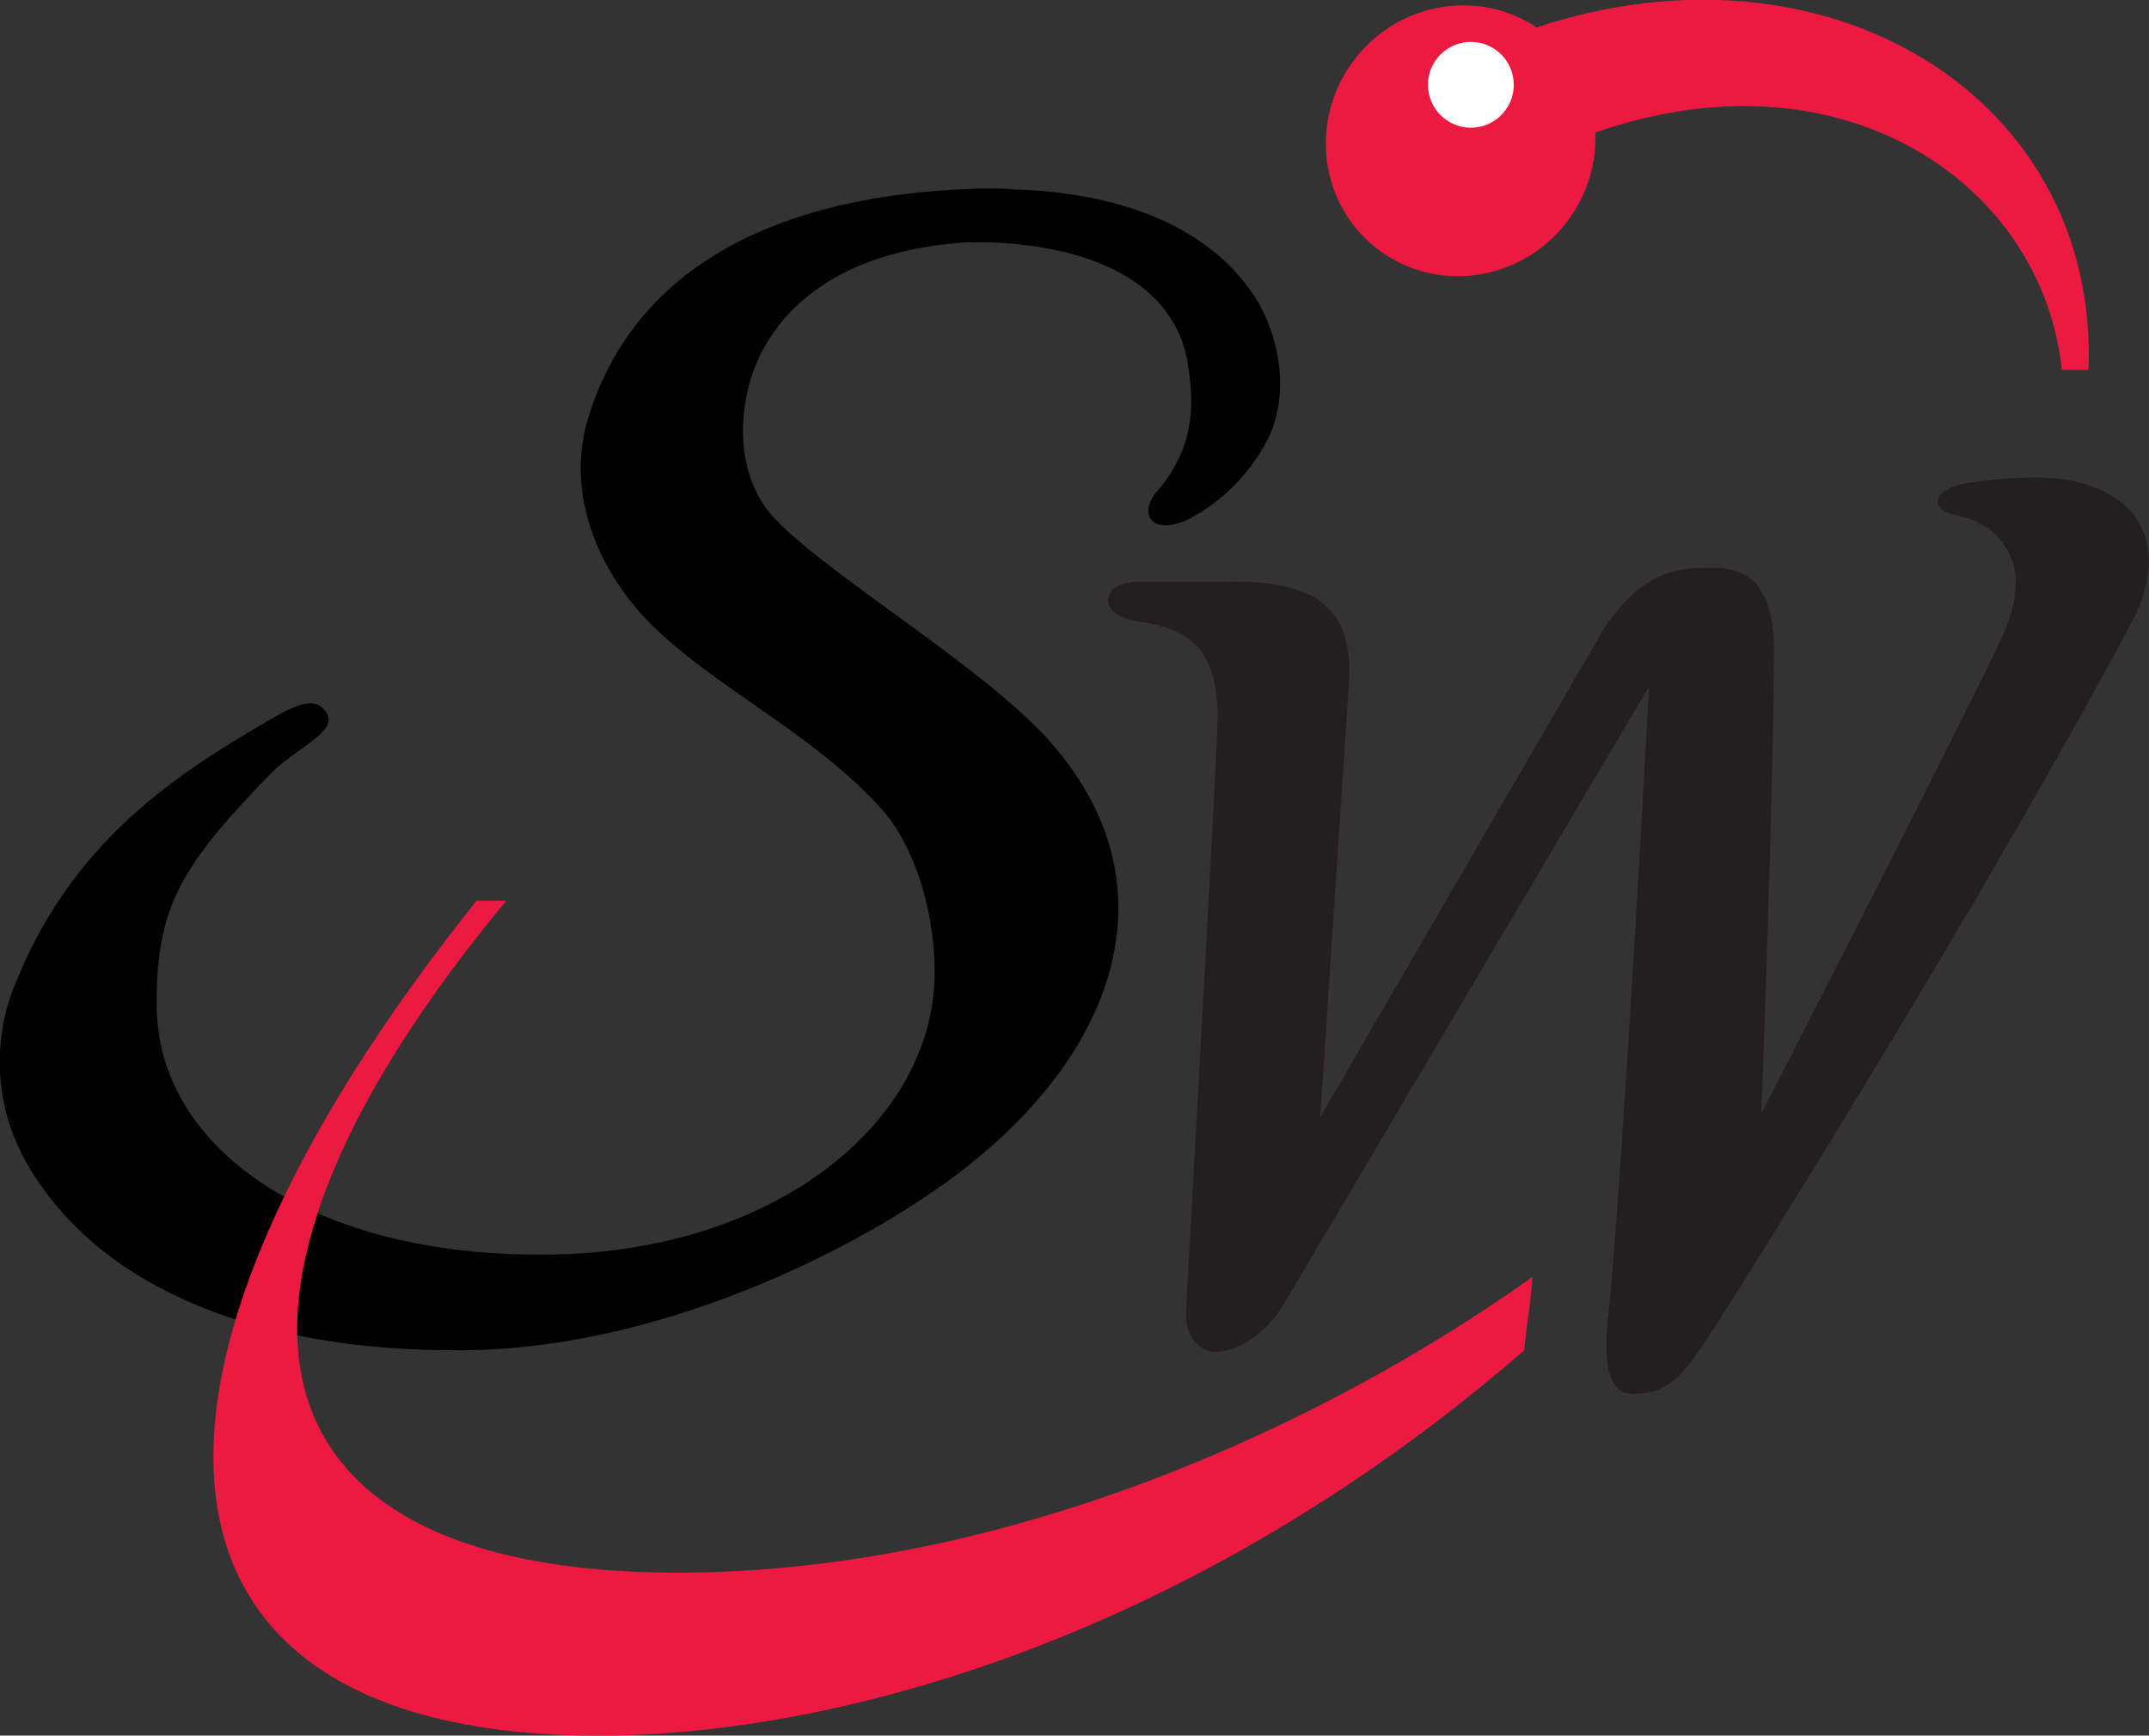 <svg id="Layer_1" data-name="Layer 1" xmlns="http://www.w3.org/2000/svg" viewBox="0 0 168.75 136.32"><rect x="0" y="0" width="168.75" height="136.32" fill="#333333" stroke="none"/><defs><style>.cls-1{fill:#ed1941;}.cls-2{fill:#231f20;}.cls-3{fill:#fff;}</style></defs><title>swlogo-black</title><path d="M98.84,326.76c-3.25-5.45-9.77-8.54-18.81-8.92-0.53,0-1.07-.08-1.64-0.08H77.5l-0.56,0c-16.7.46-27.33,6.71-30.77,18.08-1.43,4.73-.13,10.05,3.55,14.59,2.3,2.84,5.75,5.25,9.4,7.8s7.31,5.12,10.11,8.27c3.15,3.54,4.45,9.79,4.11,14.13-0.9,11.2-13.14,20.68-30.27,20.86H42.31c-17.82,0-29.84-8.3-30-19.39-0.11-8,2.07-11.28,8.88-18.32,2-2.08,5.42-3.34,4.44-4.85s-2.63-.54-5.85,1.38c-6.09,3.64-14.05,8.84-18.4,19.5a16,16,0,0,0,.89,14.79C7.79,403.91,19.68,409,35.74,409h0.87c13.74-.15,27.83-6.46,36.44-12.31s13.79-13.06,14.64-20.32c0.63-5.39-1.12-10.49-5.22-15.15-2.8-3.18-7.68-6.74-12.4-10.18-4-2.91-7.76-5.66-9.49-7.65-3-3.49-2.69-9-.79-12.74,2.62-5.09,8.23-8.2,16.28-8.67,0.51,0,1,0,1.46,0,8.65,0.28,14.83,3.45,15.76,9.65,0.42,2.77.69,6.27-2.43,9.91-1.52,1.77-.45,3.57,2.52,2.17a14.7,14.7,0,0,0,6.22-6.36C101.54,333.22,100,328.78,98.84,326.76Z" transform="translate(0 -302.95)"/><path class="cls-1" d="M120.32,403.26C103.81,415,78.93,426.47,53.18,426.47c-35,0-38.87-22.15-13.42-52.77H37.42C7.31,411.39,9.78,439.27,47,439.27c19.46,0,47.28-8.22,72.69-30.26C119.83,407.26,120.31,404.53,120.32,403.26Z" transform="translate(0 -302.95)"/><path class="cls-2" d="M167.39,351.82c3.45-6.48.06-11.37-7.57-11.37a34.14,34.14,0,0,0-5.31.44c-2.77.5-2.6,1.71-1.88,2.21s3.24,0.24,4.88,2.86c0.88,1.39,1.38,3.58-.57,7.61-5.51,11.34-18.63,36.84-18.63,36.84s0.92-24.3,1-36.3c0-6.39-3.2-6.64-5.37-6.56-3,0-5.26.9-7.84,4.51L103.67,390.7l2.24-33.84c0.42-5.61-1.89-8.23-9-8.23,0,0-5.21.05-7.29,0-3.25-.08-3.62,2.66-0.2,3.14,4.49,0.63,6.19,2.64,6.19,7.65,0,2.28-2.48,46.47-2.48,46.47a0.18,0.18,0,0,1,0,.08c-0.1,1.67.88,3.15,2.35,3.15,2.09,0,4.29-1.93,5.31-3.7l28.7-48.55s-2,37.47-3.18,49.22c-0.2,1.91-.65,6.34,1.85,6.34,2.88,0,4-1.27,6.9-5.91C135.1,406.53,154.88,375.29,167.39,351.82Z" transform="translate(0 -302.95)"/><path class="cls-1" d="M164,332c0.83-21.52-20.75-34.76-44-26.67-5,1.75-7.56,0-12.07,1.54a2.59,2.59,0,0,1,.37.52c0.29,0.75.46,1.5,0.71,2.24a2.48,2.48,0,0,1,2.59,1.47c0,0.06,0,.12.07,0.17a2.42,2.42,0,0,1,.14.33c0.2,1,.51,1.86.7,2.81a2.56,2.56,0,0,1-.08.85c4.12-1.88,8.14-.13,11.78-1.51,20.06-7.61,36.17,3.5,37.69,18.24C162.56,332,163.26,332,164,332Z" transform="translate(0 -302.95)"/><ellipse class="cls-1" cx="114.7" cy="313.99" rx="10.72" ry="10.5" transform="translate(-203.15 -92.48) rotate(-51.89)"/><circle class="cls-3" cx="115.5" cy="6.66" r="3.37"/></svg>